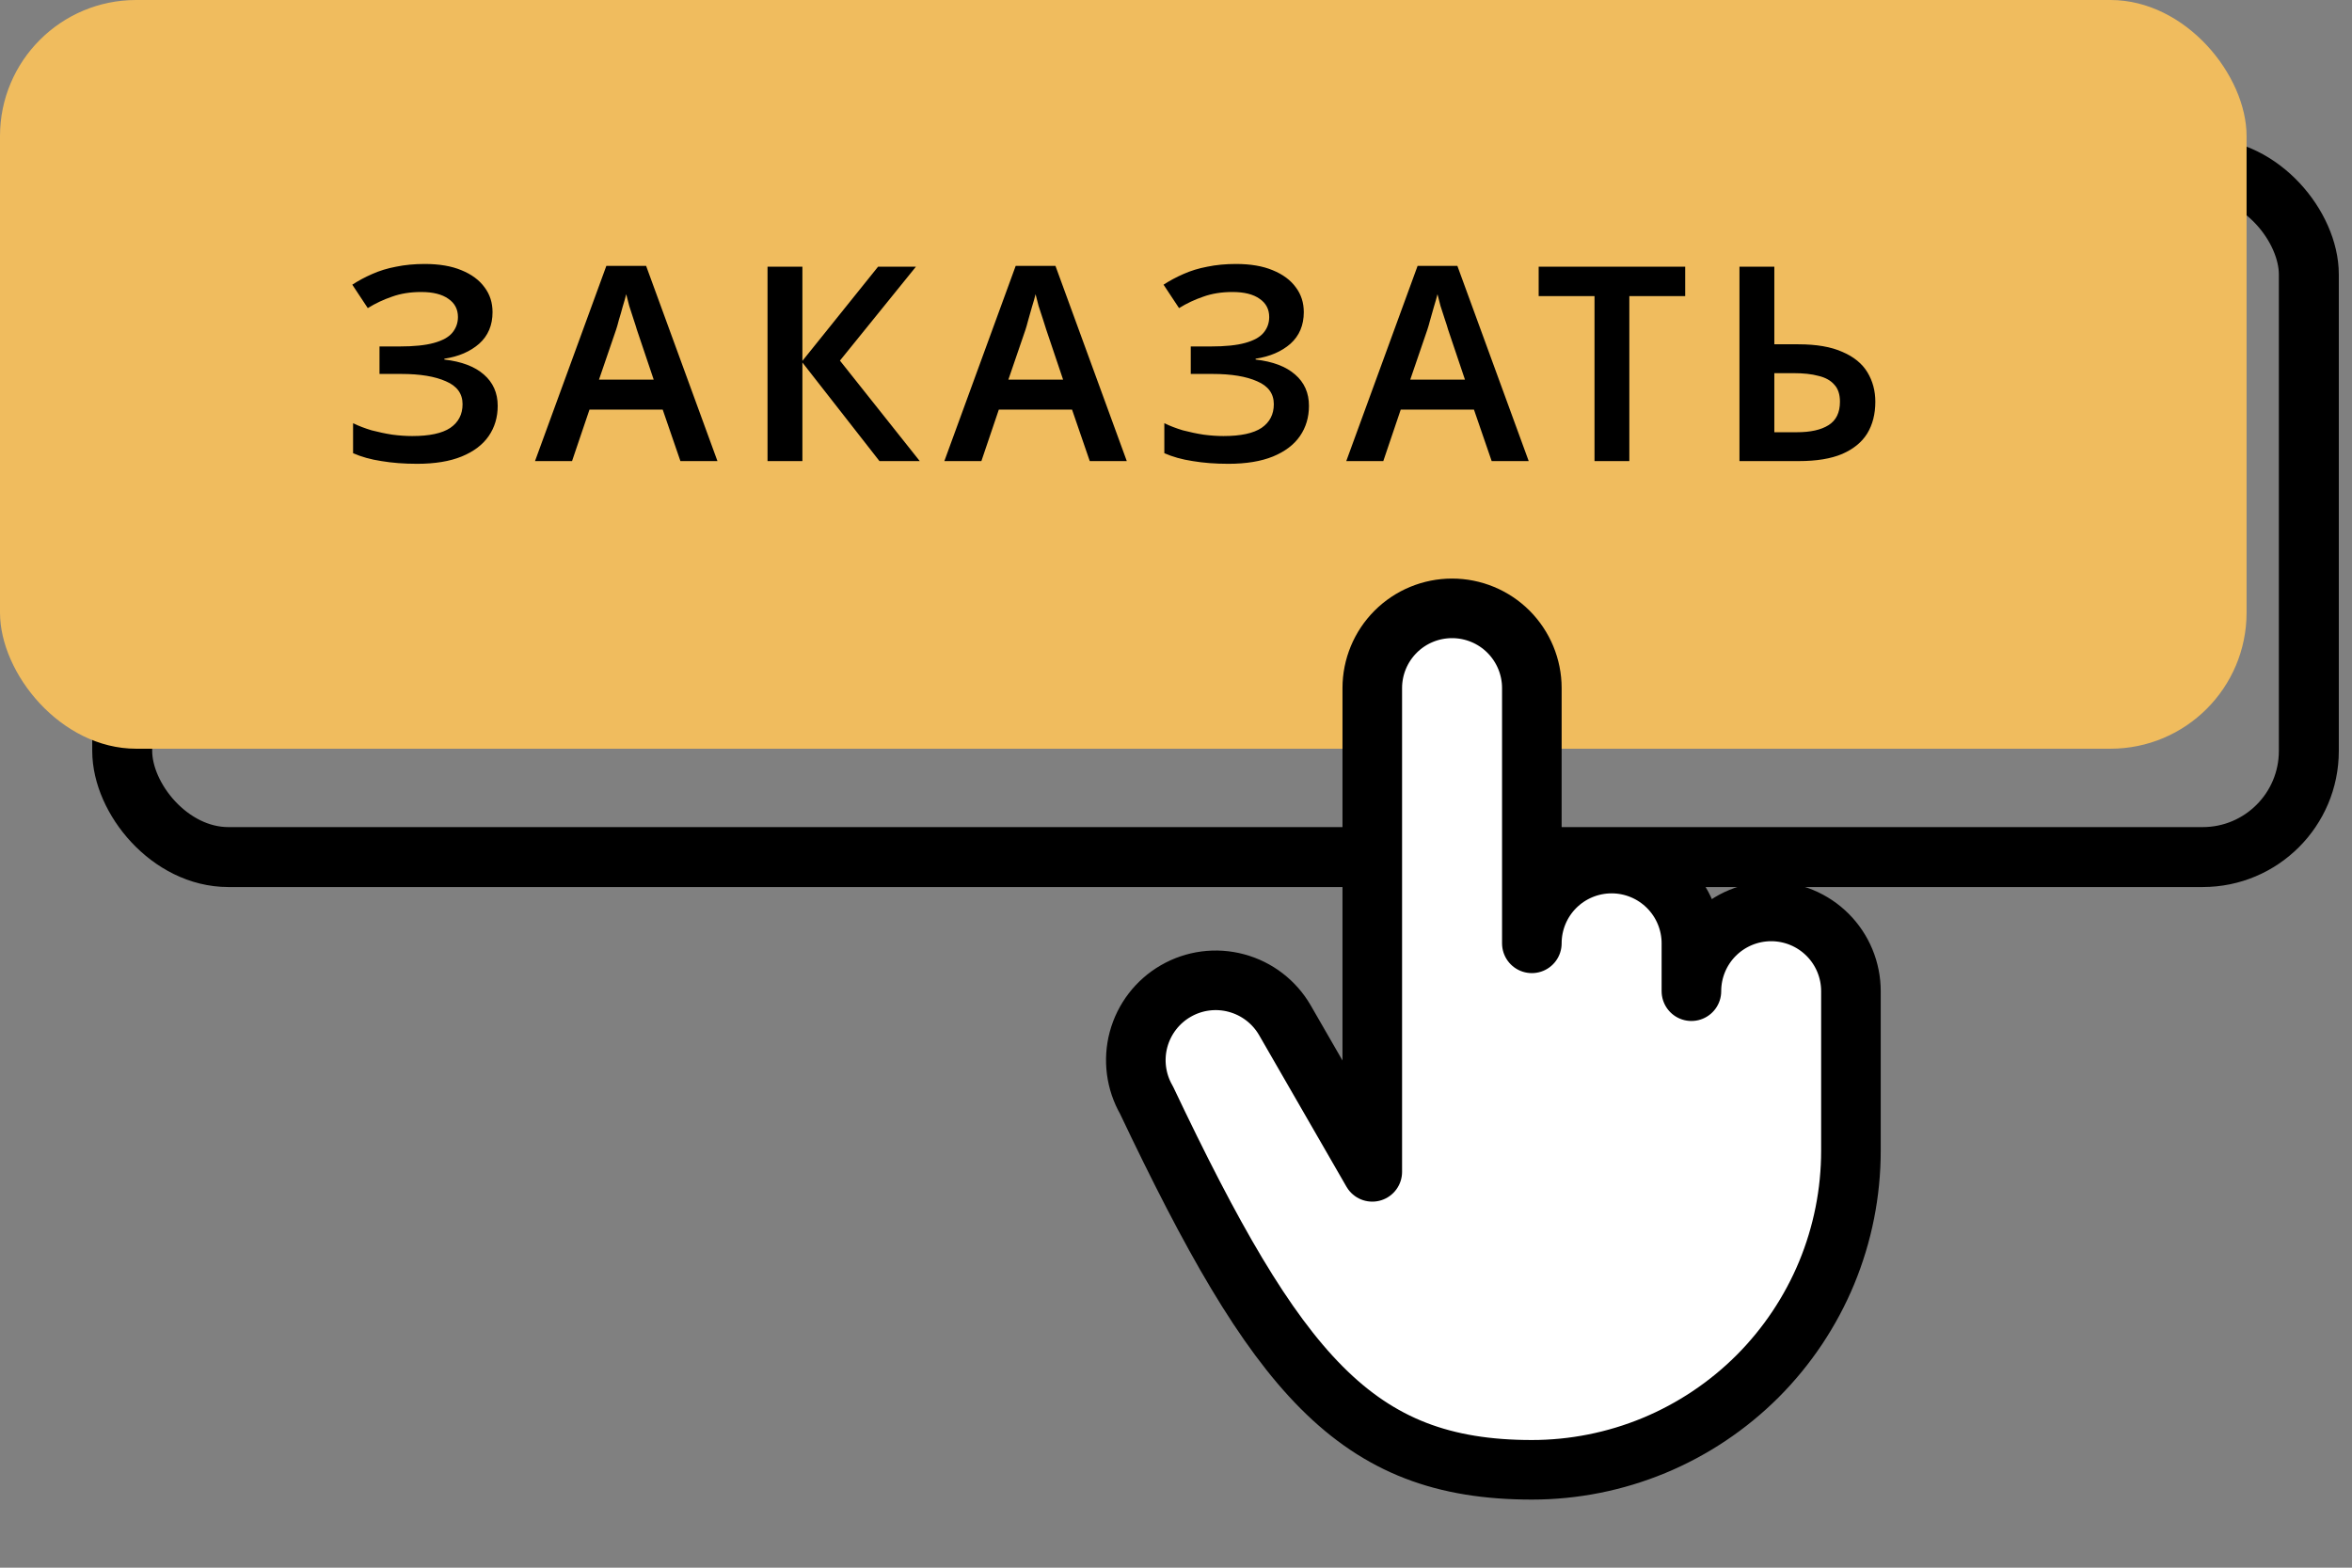 <svg width="51" height="34" viewBox="0 0 51 34" fill="none" xmlns="http://www.w3.org/2000/svg">
<rect x="0" y="0" width="51" height="34" fill="#808080" stroke="none"/>
<rect x="2.65" y="3.65" width="47.414" height="14.938" rx="2.302" stroke="black" stroke-width="1.3"/>
<rect width="48.714" height="16.238" rx="2.952" fill="#F0BC5E"/>
<path d="M10.68 6.77C10.68 7.054 10.583 7.282 10.39 7.455C10.197 7.624 9.946 7.733 9.635 7.78V7.798C10.008 7.841 10.294 7.949 10.491 8.122C10.691 8.295 10.792 8.522 10.792 8.801C10.792 9.049 10.727 9.268 10.597 9.457C10.467 9.646 10.272 9.793 10.012 9.9C9.753 10.006 9.43 10.059 9.044 10.059C8.761 10.059 8.503 10.039 8.271 10C8.038 9.965 7.834 9.907 7.656 9.829V9.179C7.778 9.238 7.912 9.289 8.058 9.333C8.208 9.372 8.357 9.404 8.507 9.427C8.66 9.447 8.804 9.457 8.938 9.457C9.312 9.457 9.587 9.398 9.764 9.28C9.942 9.158 10.03 8.986 10.03 8.766C10.03 8.538 9.91 8.372 9.67 8.27C9.434 8.164 9.111 8.11 8.702 8.11H8.229V7.514H8.66C8.975 7.514 9.225 7.489 9.41 7.437C9.595 7.386 9.727 7.313 9.806 7.219C9.888 7.12 9.93 7.006 9.93 6.876C9.93 6.707 9.861 6.575 9.723 6.481C9.585 6.382 9.388 6.333 9.133 6.333C8.896 6.333 8.686 6.367 8.501 6.434C8.316 6.497 8.141 6.579 7.975 6.682L7.639 6.174C7.773 6.087 7.916 6.01 8.07 5.943C8.227 5.873 8.4 5.819 8.589 5.784C8.778 5.745 8.985 5.725 9.209 5.725C9.524 5.725 9.79 5.77 10.007 5.861C10.227 5.951 10.394 6.075 10.508 6.233C10.623 6.386 10.68 6.565 10.68 6.77ZM14.754 10L14.37 8.884H12.782L12.404 10H11.601L13.148 5.766H14.01L15.557 10H14.754ZM13.809 7.148C13.793 7.093 13.77 7.018 13.738 6.924C13.707 6.829 13.675 6.733 13.644 6.634C13.616 6.532 13.595 6.447 13.579 6.38C13.559 6.459 13.534 6.55 13.502 6.652C13.475 6.754 13.447 6.851 13.419 6.941C13.396 7.032 13.376 7.101 13.36 7.148L12.988 8.234H14.175L13.809 7.148ZM19.944 10H19.07L17.399 7.862V10H16.643V5.784H17.399V7.827L19.04 5.784H19.861L18.213 7.821L19.944 10ZM23.63 10L23.246 8.884H21.658L21.28 10H20.477L22.024 5.766H22.886L24.433 10H23.63ZM22.686 7.148C22.67 7.093 22.646 7.018 22.615 6.924C22.583 6.829 22.552 6.733 22.52 6.634C22.493 6.532 22.471 6.447 22.455 6.38C22.436 6.459 22.41 6.55 22.378 6.652C22.351 6.754 22.323 6.851 22.296 6.941C22.272 7.032 22.253 7.101 22.237 7.148L21.865 8.234H23.052L22.686 7.148ZM28.271 6.77C28.271 7.054 28.174 7.282 27.982 7.455C27.789 7.624 27.537 7.733 27.226 7.78V7.798C27.6 7.841 27.885 7.949 28.082 8.122C28.283 8.295 28.383 8.522 28.383 8.801C28.383 9.049 28.318 9.268 28.188 9.457C28.058 9.646 27.863 9.793 27.604 9.9C27.344 10.006 27.021 10.059 26.635 10.059C26.352 10.059 26.094 10.039 25.862 10C25.629 9.965 25.425 9.907 25.247 9.829V9.179C25.37 9.238 25.503 9.289 25.649 9.333C25.799 9.372 25.948 9.404 26.098 9.427C26.251 9.447 26.395 9.457 26.529 9.457C26.903 9.457 27.178 9.398 27.355 9.28C27.533 9.158 27.621 8.986 27.621 8.766C27.621 8.538 27.501 8.372 27.261 8.27C27.025 8.164 26.702 8.11 26.293 8.11H25.82V7.514H26.251C26.566 7.514 26.816 7.489 27.001 7.437C27.186 7.386 27.318 7.313 27.397 7.219C27.48 7.12 27.521 7.006 27.521 6.876C27.521 6.707 27.452 6.575 27.314 6.481C27.176 6.382 26.98 6.333 26.724 6.333C26.488 6.333 26.277 6.367 26.092 6.434C25.907 6.497 25.732 6.579 25.566 6.682L25.23 6.174C25.364 6.087 25.507 6.01 25.661 5.943C25.818 5.873 25.991 5.819 26.18 5.784C26.369 5.745 26.576 5.725 26.8 5.725C27.115 5.725 27.381 5.77 27.598 5.861C27.818 5.951 27.985 6.075 28.099 6.233C28.214 6.386 28.271 6.565 28.271 6.77ZM32.345 10L31.961 8.884H30.373L29.995 10H29.192L30.739 5.766H31.601L33.148 10H32.345ZM31.4 7.148C31.385 7.093 31.361 7.018 31.329 6.924C31.298 6.829 31.267 6.733 31.235 6.634C31.207 6.532 31.186 6.447 31.17 6.38C31.15 6.459 31.125 6.55 31.093 6.652C31.066 6.754 31.038 6.851 31.011 6.941C30.987 7.032 30.967 7.101 30.951 7.148L30.579 8.234H31.766L31.4 7.148ZM35.33 10H34.575V6.422H33.364V5.784H36.541V6.422H35.33V10ZM37.718 10V5.784H38.474V7.467H38.993C39.387 7.467 39.706 7.522 39.95 7.632C40.198 7.738 40.379 7.886 40.493 8.075C40.607 8.264 40.664 8.477 40.664 8.713C40.664 8.98 40.605 9.211 40.487 9.404C40.369 9.593 40.188 9.74 39.944 9.846C39.7 9.949 39.387 10 39.005 10H37.718ZM38.964 9.374C39.259 9.374 39.487 9.323 39.649 9.221C39.814 9.118 39.897 8.949 39.897 8.713C39.897 8.551 39.855 8.427 39.773 8.341C39.694 8.25 39.58 8.187 39.43 8.152C39.285 8.112 39.103 8.093 38.887 8.093H38.474V9.374H38.964Z" fill="black"/>
<path d="M36.676 21.497V20.459C36.676 20 36.493 19.56 36.169 19.236C35.844 18.911 35.404 18.729 34.946 18.729C34.487 18.729 34.047 18.911 33.722 19.236C33.398 19.56 33.216 20 33.216 20.459V14.923C33.216 14.465 33.033 14.025 32.709 13.7C32.385 13.376 31.945 13.194 31.486 13.194C31.027 13.194 30.587 13.376 30.263 13.7C29.938 14.025 29.756 14.465 29.756 14.923V25.415L27.862 22.128C27.632 21.73 27.254 21.44 26.811 21.321C26.367 21.201 25.894 21.263 25.496 21.493C25.098 21.722 24.808 22.1 24.688 22.544C24.569 22.988 24.631 23.46 24.86 23.858C27.68 29.801 29.393 31.877 33.216 31.877C34.124 31.877 35.024 31.698 35.864 31.35C36.703 31.002 37.466 30.492 38.109 29.85C38.751 29.207 39.261 28.444 39.609 27.605C39.956 26.765 40.135 25.866 40.135 24.957V21.497C40.135 21.038 39.953 20.598 39.629 20.274C39.304 19.949 38.864 19.767 38.406 19.767C37.947 19.767 37.507 19.949 37.182 20.274C36.858 20.598 36.676 21.038 36.676 21.497Z" fill="white" stroke="black" stroke-width="1.292" stroke-linecap="round" stroke-linejoin="round"/>
</svg>
